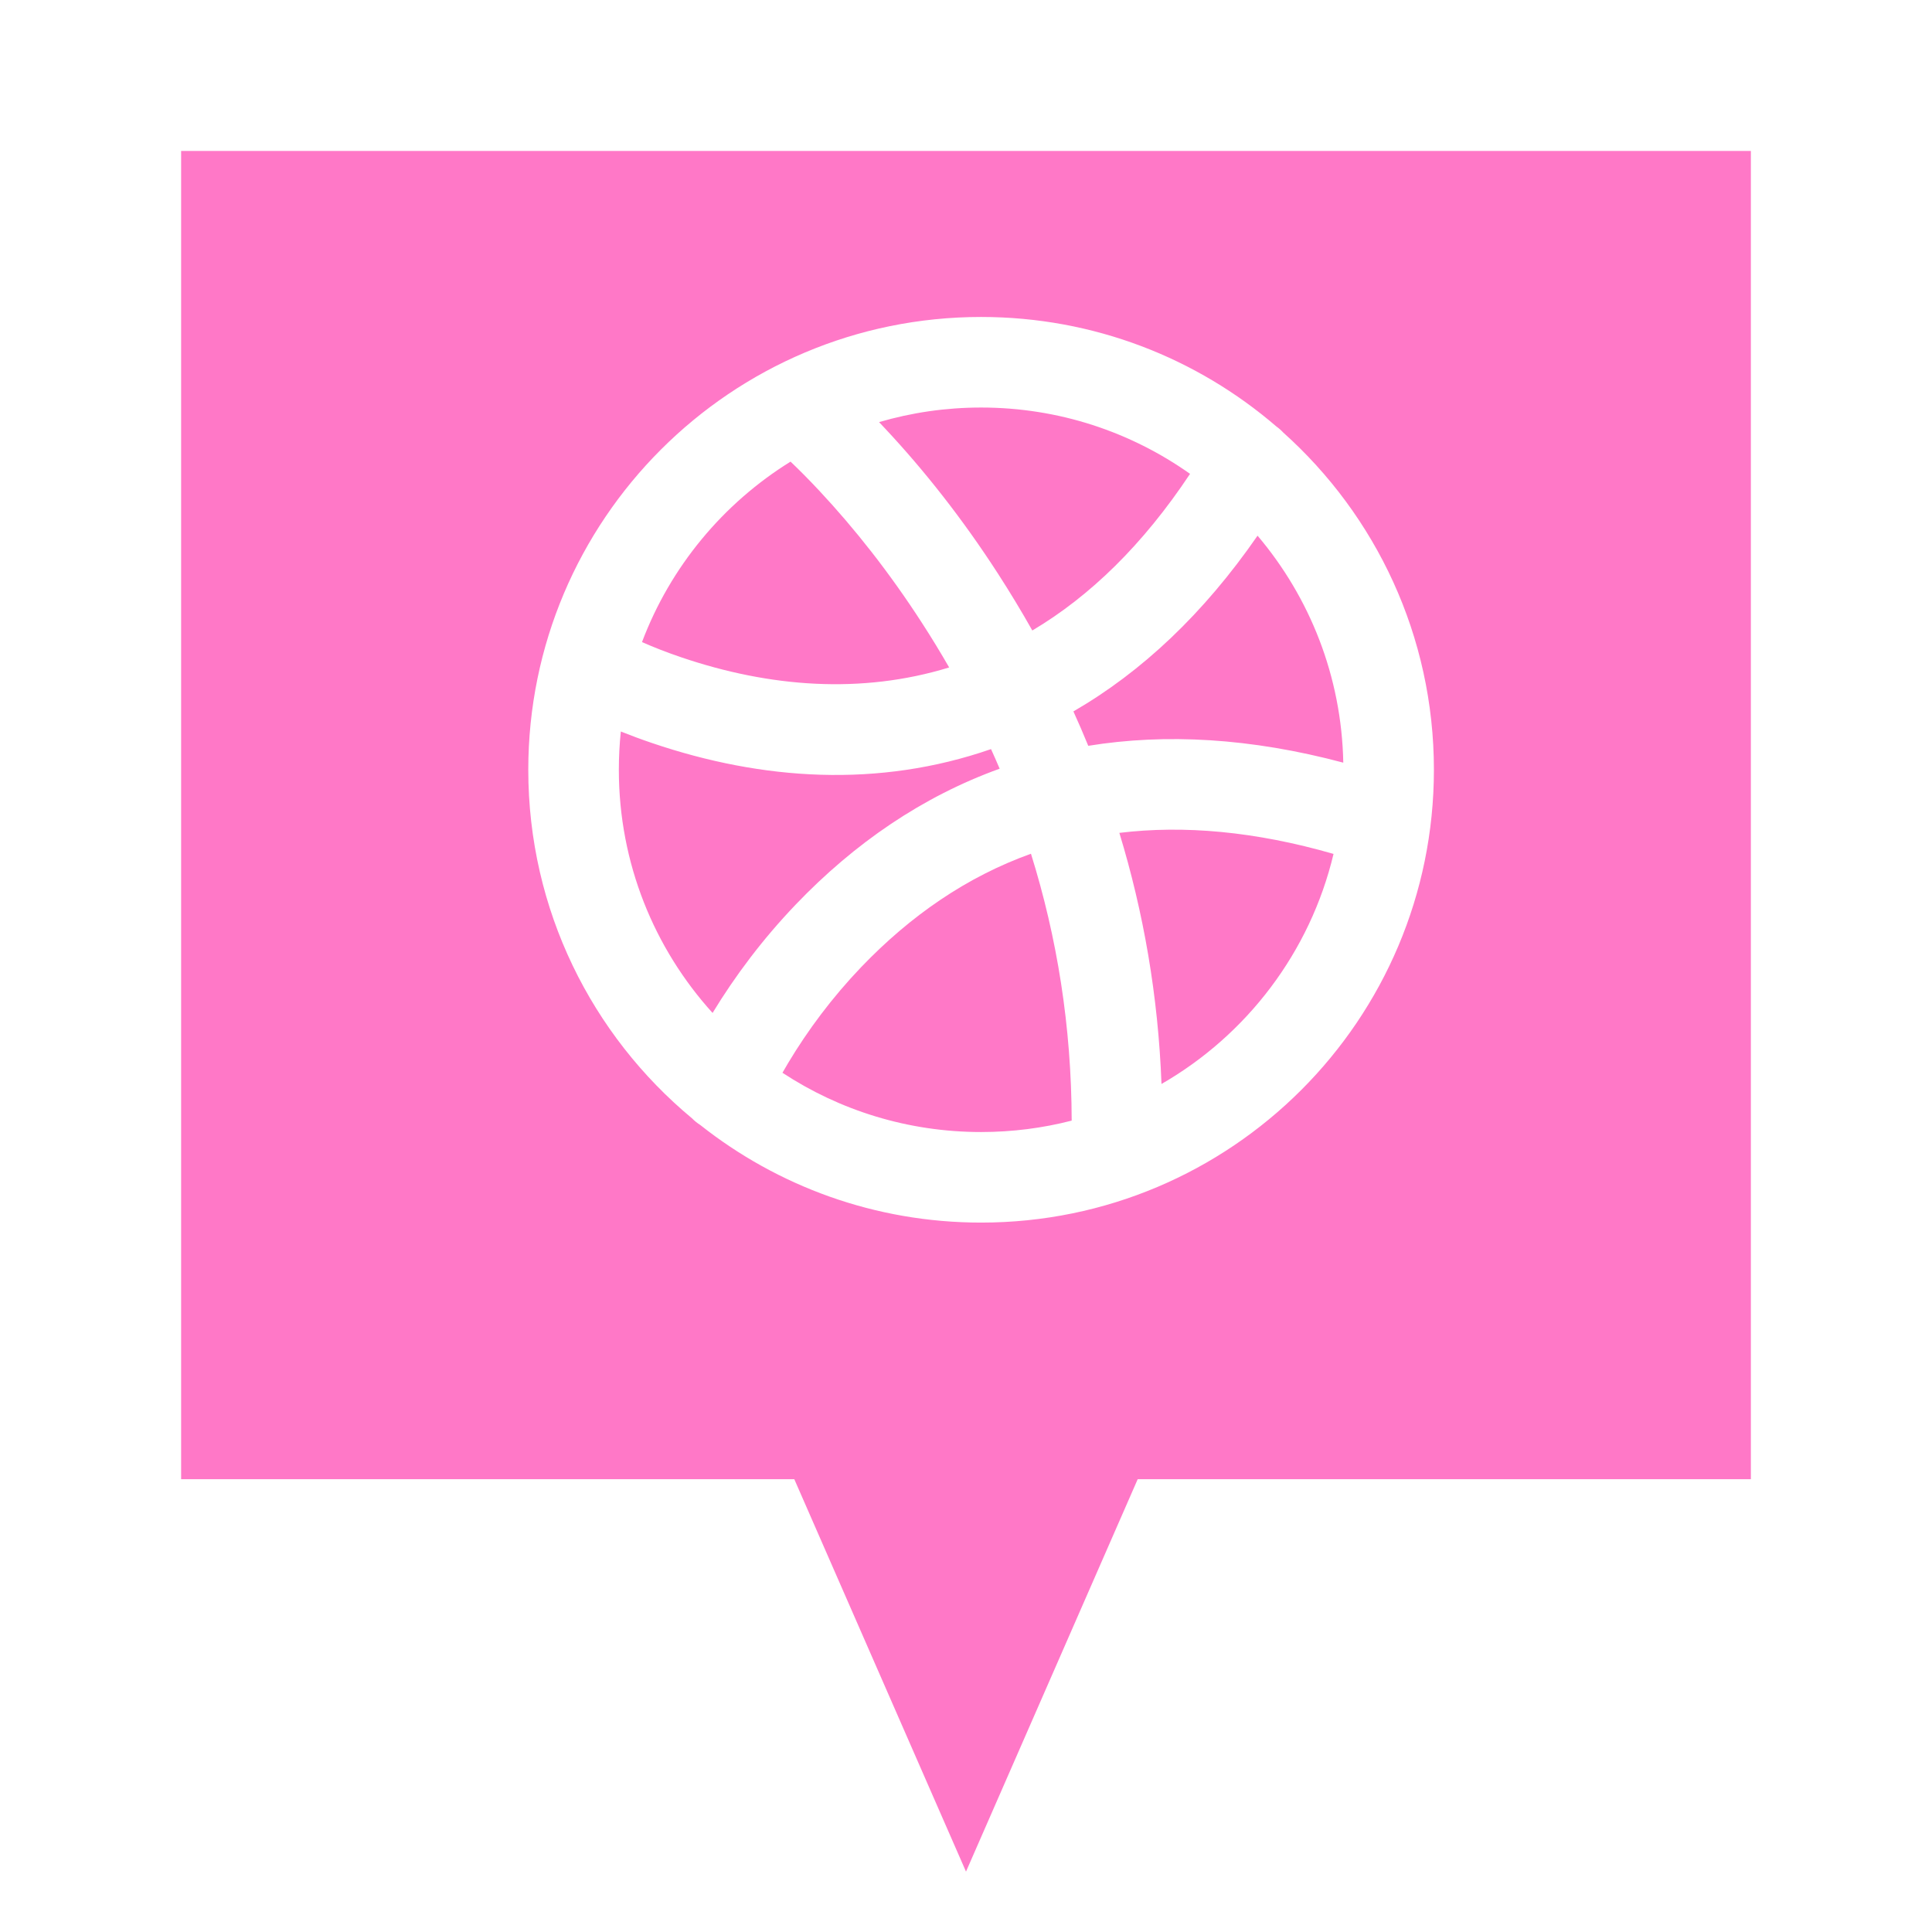 <svg xmlns="http://www.w3.org/2000/svg" width="64" height="64" viewBox="0 0 64 64">
  <path fill="#FF78C7" fill-rule="evenodd" d="M23.605,33.555 C21.676,31.426 20.5,28.6 20.5,25.5 C20.5,25.072 20.522,24.649 20.566,24.232 C20.88,24.358 21.229,24.488 21.609,24.617 C25.252,25.853 29.103,26.108 32.829,24.815 C32.927,25.03 33.022,25.246 33.115,25.464 C30.564,26.384 28.312,27.925 26.361,29.963 C25.265,31.108 24.35,32.329 23.605,33.555 Z M25.92,35.537 C25.98,35.43 26.044,35.321 26.111,35.209 C26.759,34.128 27.564,33.045 28.528,32.037 C30.165,30.328 32.03,29.043 34.152,28.281 C35.018,31.052 35.493,34.001 35.501,37.122 C34.542,37.369 33.536,37.5 32.5,37.5 C30.07,37.5 27.809,36.778 25.92,35.537 Z M44.498,25.264 C41.428,24.445 38.612,24.291 36.05,24.706 C35.893,24.322 35.729,23.942 35.558,23.566 C37.821,22.258 39.869,20.332 41.658,17.745 C43.383,19.781 44.442,22.399 44.498,25.264 Z M44.175,28.287 C43.4,31.542 41.3,34.283 38.476,35.908 C38.366,32.993 37.882,30.219 37.08,27.59 C39.216,27.331 41.574,27.538 44.175,28.287 Z M22.926,37.048 C23.006,37.13 23.096,37.203 23.196,37.266 C25.753,39.291 28.985,40.5 32.5,40.5 C40.784,40.5 47.5,33.784 47.5,25.5 C47.5,21.062 45.573,17.074 42.509,14.328 C42.442,14.255 42.366,14.188 42.282,14.128 C39.656,11.867 36.238,10.5 32.5,10.5 C24.216,10.5 17.5,17.216 17.5,25.5 C17.5,30.145 19.611,34.296 22.926,37.048 Z M21.267,21.27 C22.207,18.776 23.953,16.677 26.188,15.292 C26.479,15.569 26.799,15.891 27.14,16.256 C28.299,17.495 29.461,18.961 30.546,20.642 C30.858,21.124 31.156,21.613 31.442,22.11 C28.53,23.004 25.49,22.765 22.573,21.776 C22.094,21.614 21.657,21.442 21.267,21.27 Z M39.422,15.697 C37.861,18.046 36.109,19.75 34.197,20.886 C33.839,20.251 33.462,19.627 33.067,19.015 C31.88,17.176 30.607,15.571 29.331,14.207 C29.259,14.13 29.189,14.055 29.12,13.983 C30.192,13.669 31.326,13.5 32.5,13.5 C35.078,13.5 37.466,14.313 39.422,15.697 Z M37.688,49 L32,62 L26.312,49 L6,49 L6,5 L58,5 L58,49 L37.688,49 Z"/>
</svg>
